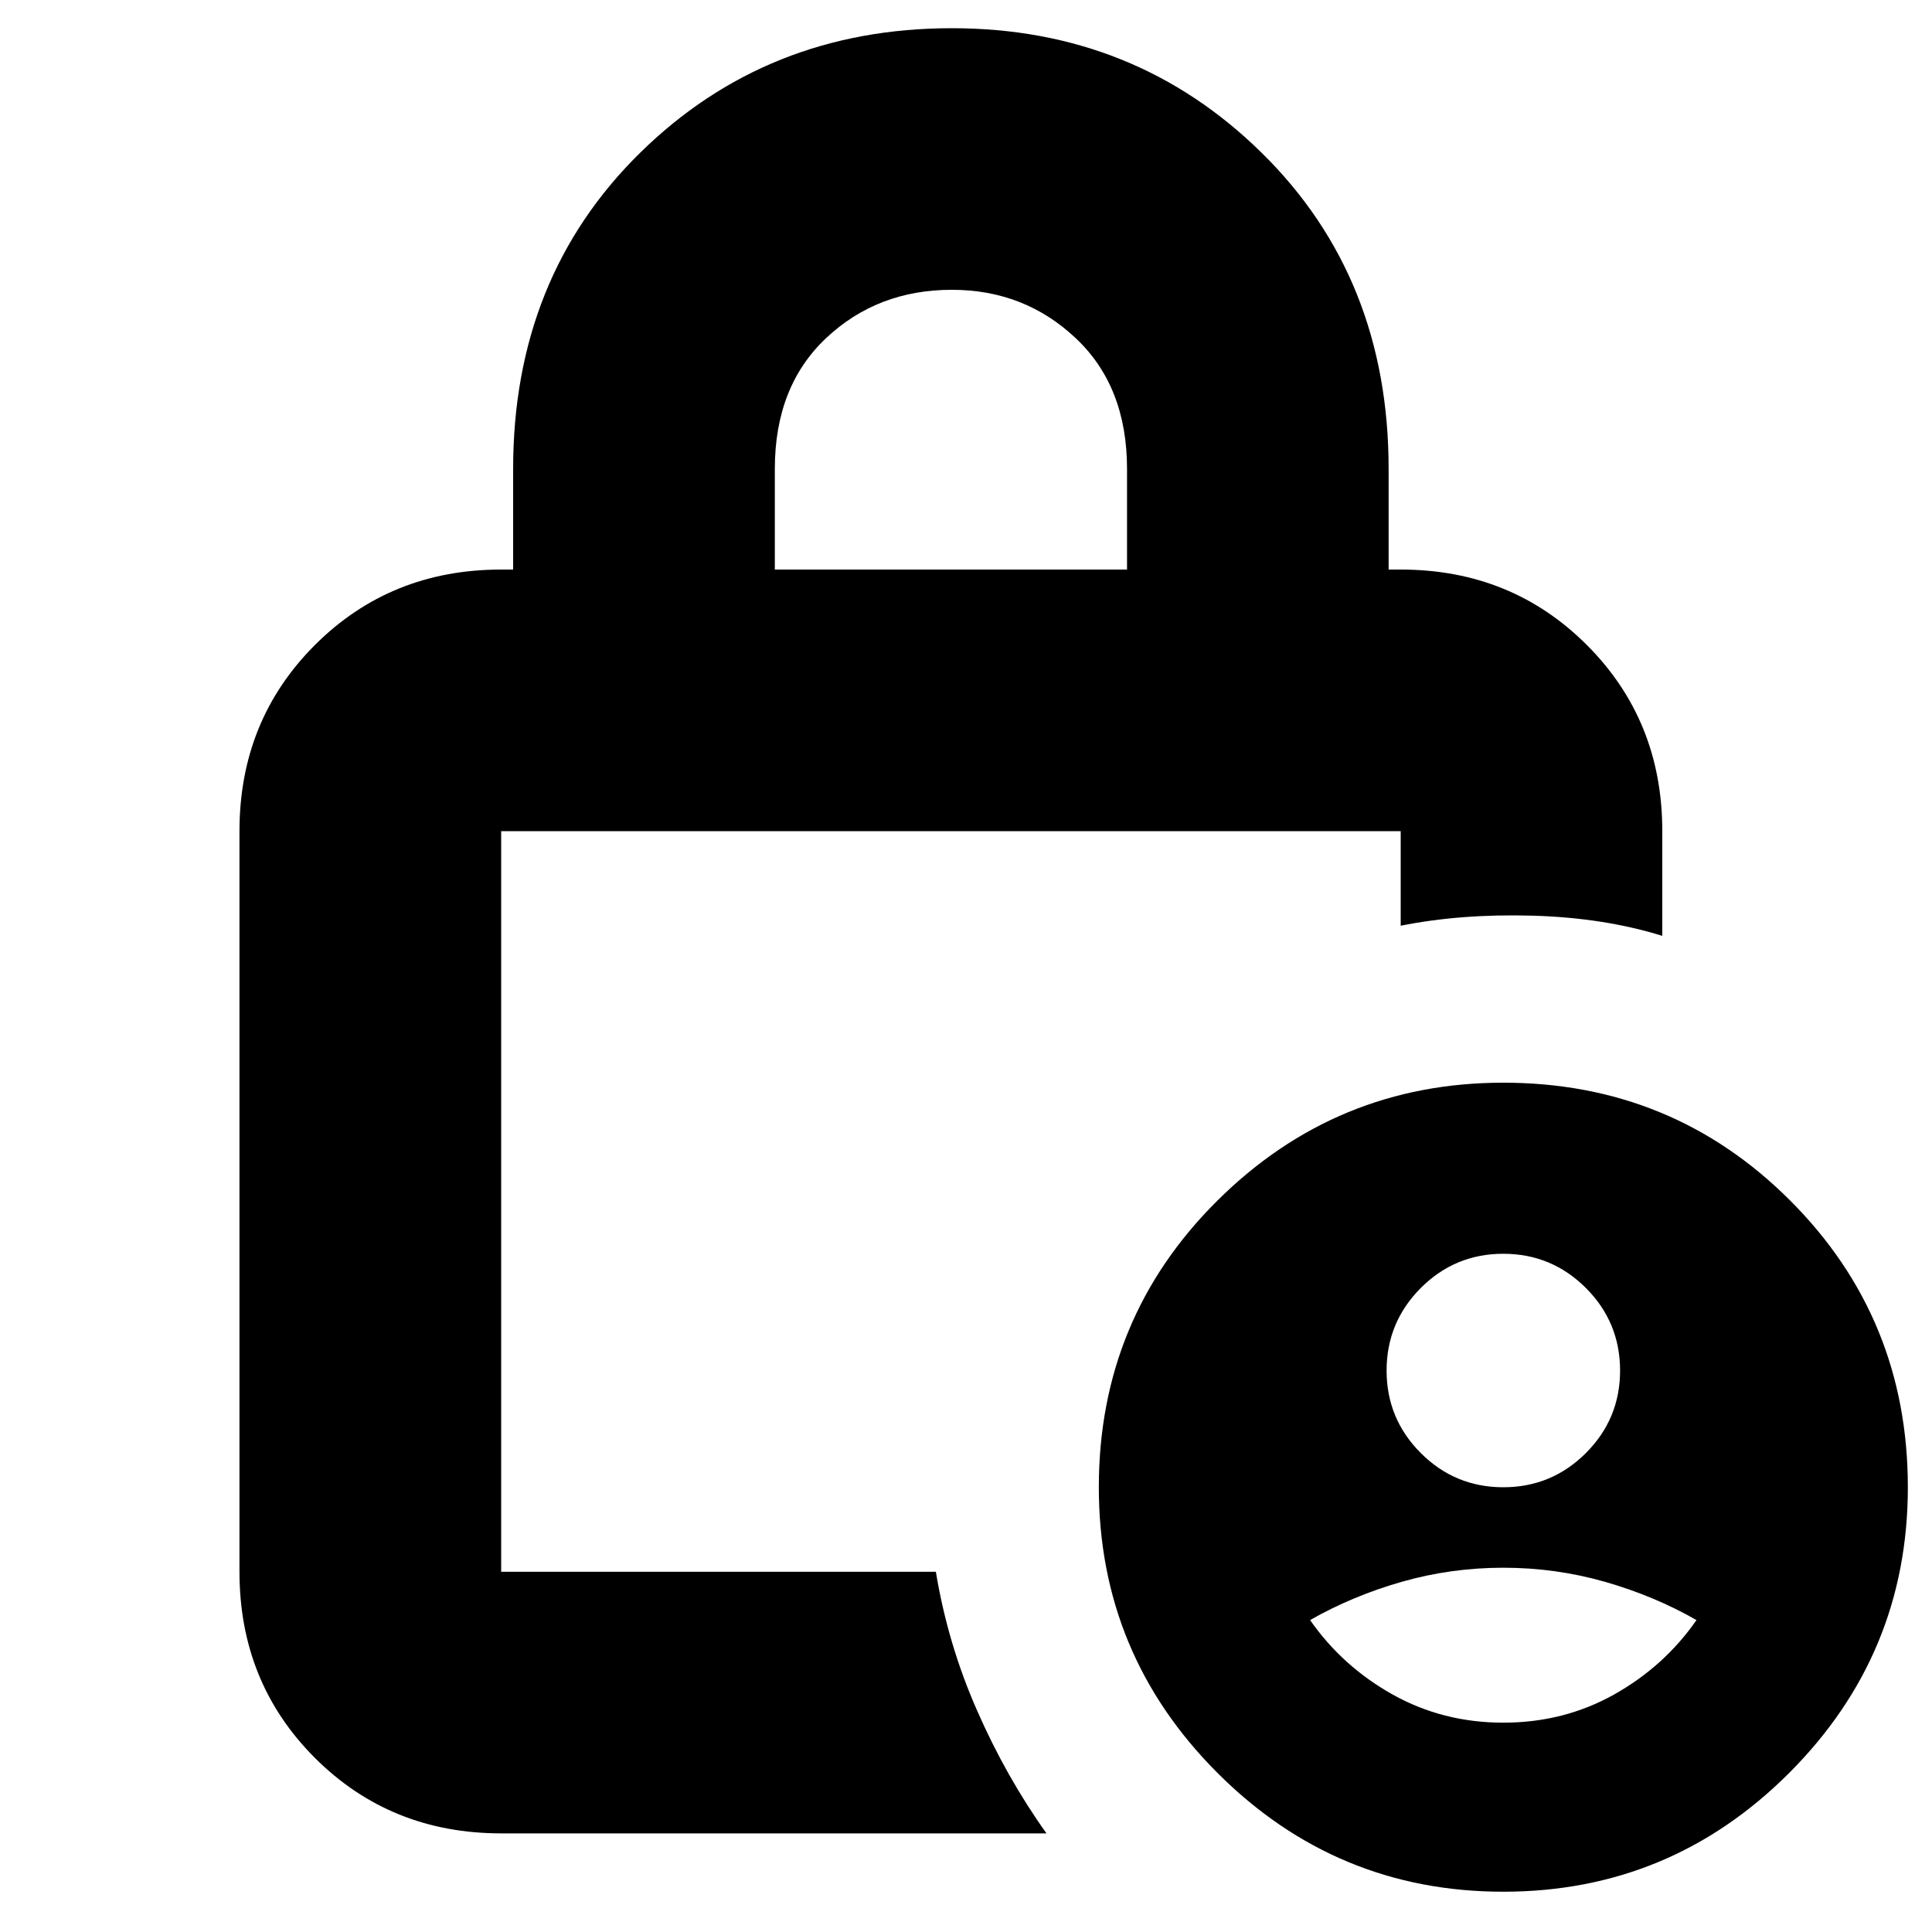 <svg xmlns="http://www.w3.org/2000/svg" height="20" width="20"><path d="M15.562 15.396q.5 0 .855-.354.354-.354.354-.854t-.354-.855q-.355-.354-.855-.354t-.854.354q-.354.355-.354.855t.354.854q.354.354.854.354Zm0 2.437q.626 0 1.146-.291.521-.292.854-.771-.437-.25-.947-.396-.511-.146-1.053-.146-.541 0-1.052.146-.51.146-.948.396.334.479.855.771.521.291 1.145.291ZM8.021 5.896h3.646V4.854q0-.854-.532-1.354-.531-.5-1.281-.5-.771 0-1.302.5t-.531 1.354Zm2.812 13.083H5.188q-1.146 0-1.928-.781-.781-.781-.781-1.927V8.604q0-1.146.781-1.927.782-.781 1.928-.781h.124V4.854q0-1.979 1.313-3.271Q7.938.292 9.854.292q1.896 0 3.208 1.291 1.313 1.292 1.313 3.271v1.042h.125q1.146 0 1.927.781.781.781.781 1.927v1.084q-.604-.188-1.343-.209-.74-.021-1.365.104v-.979H5.188v7.667h4.5q.124.75.427 1.437.302.688.718 1.271Zm4.729.604q-1.729 0-2.958-1.229t-1.229-2.958q0-1.75 1.229-2.969 1.229-1.219 2.958-1.219 1.75 0 2.969 1.219 1.219 1.219 1.219 2.969 0 1.729-1.229 2.958t-2.959 1.229ZM5.188 8.604v7.667-7.667Z"/></svg>